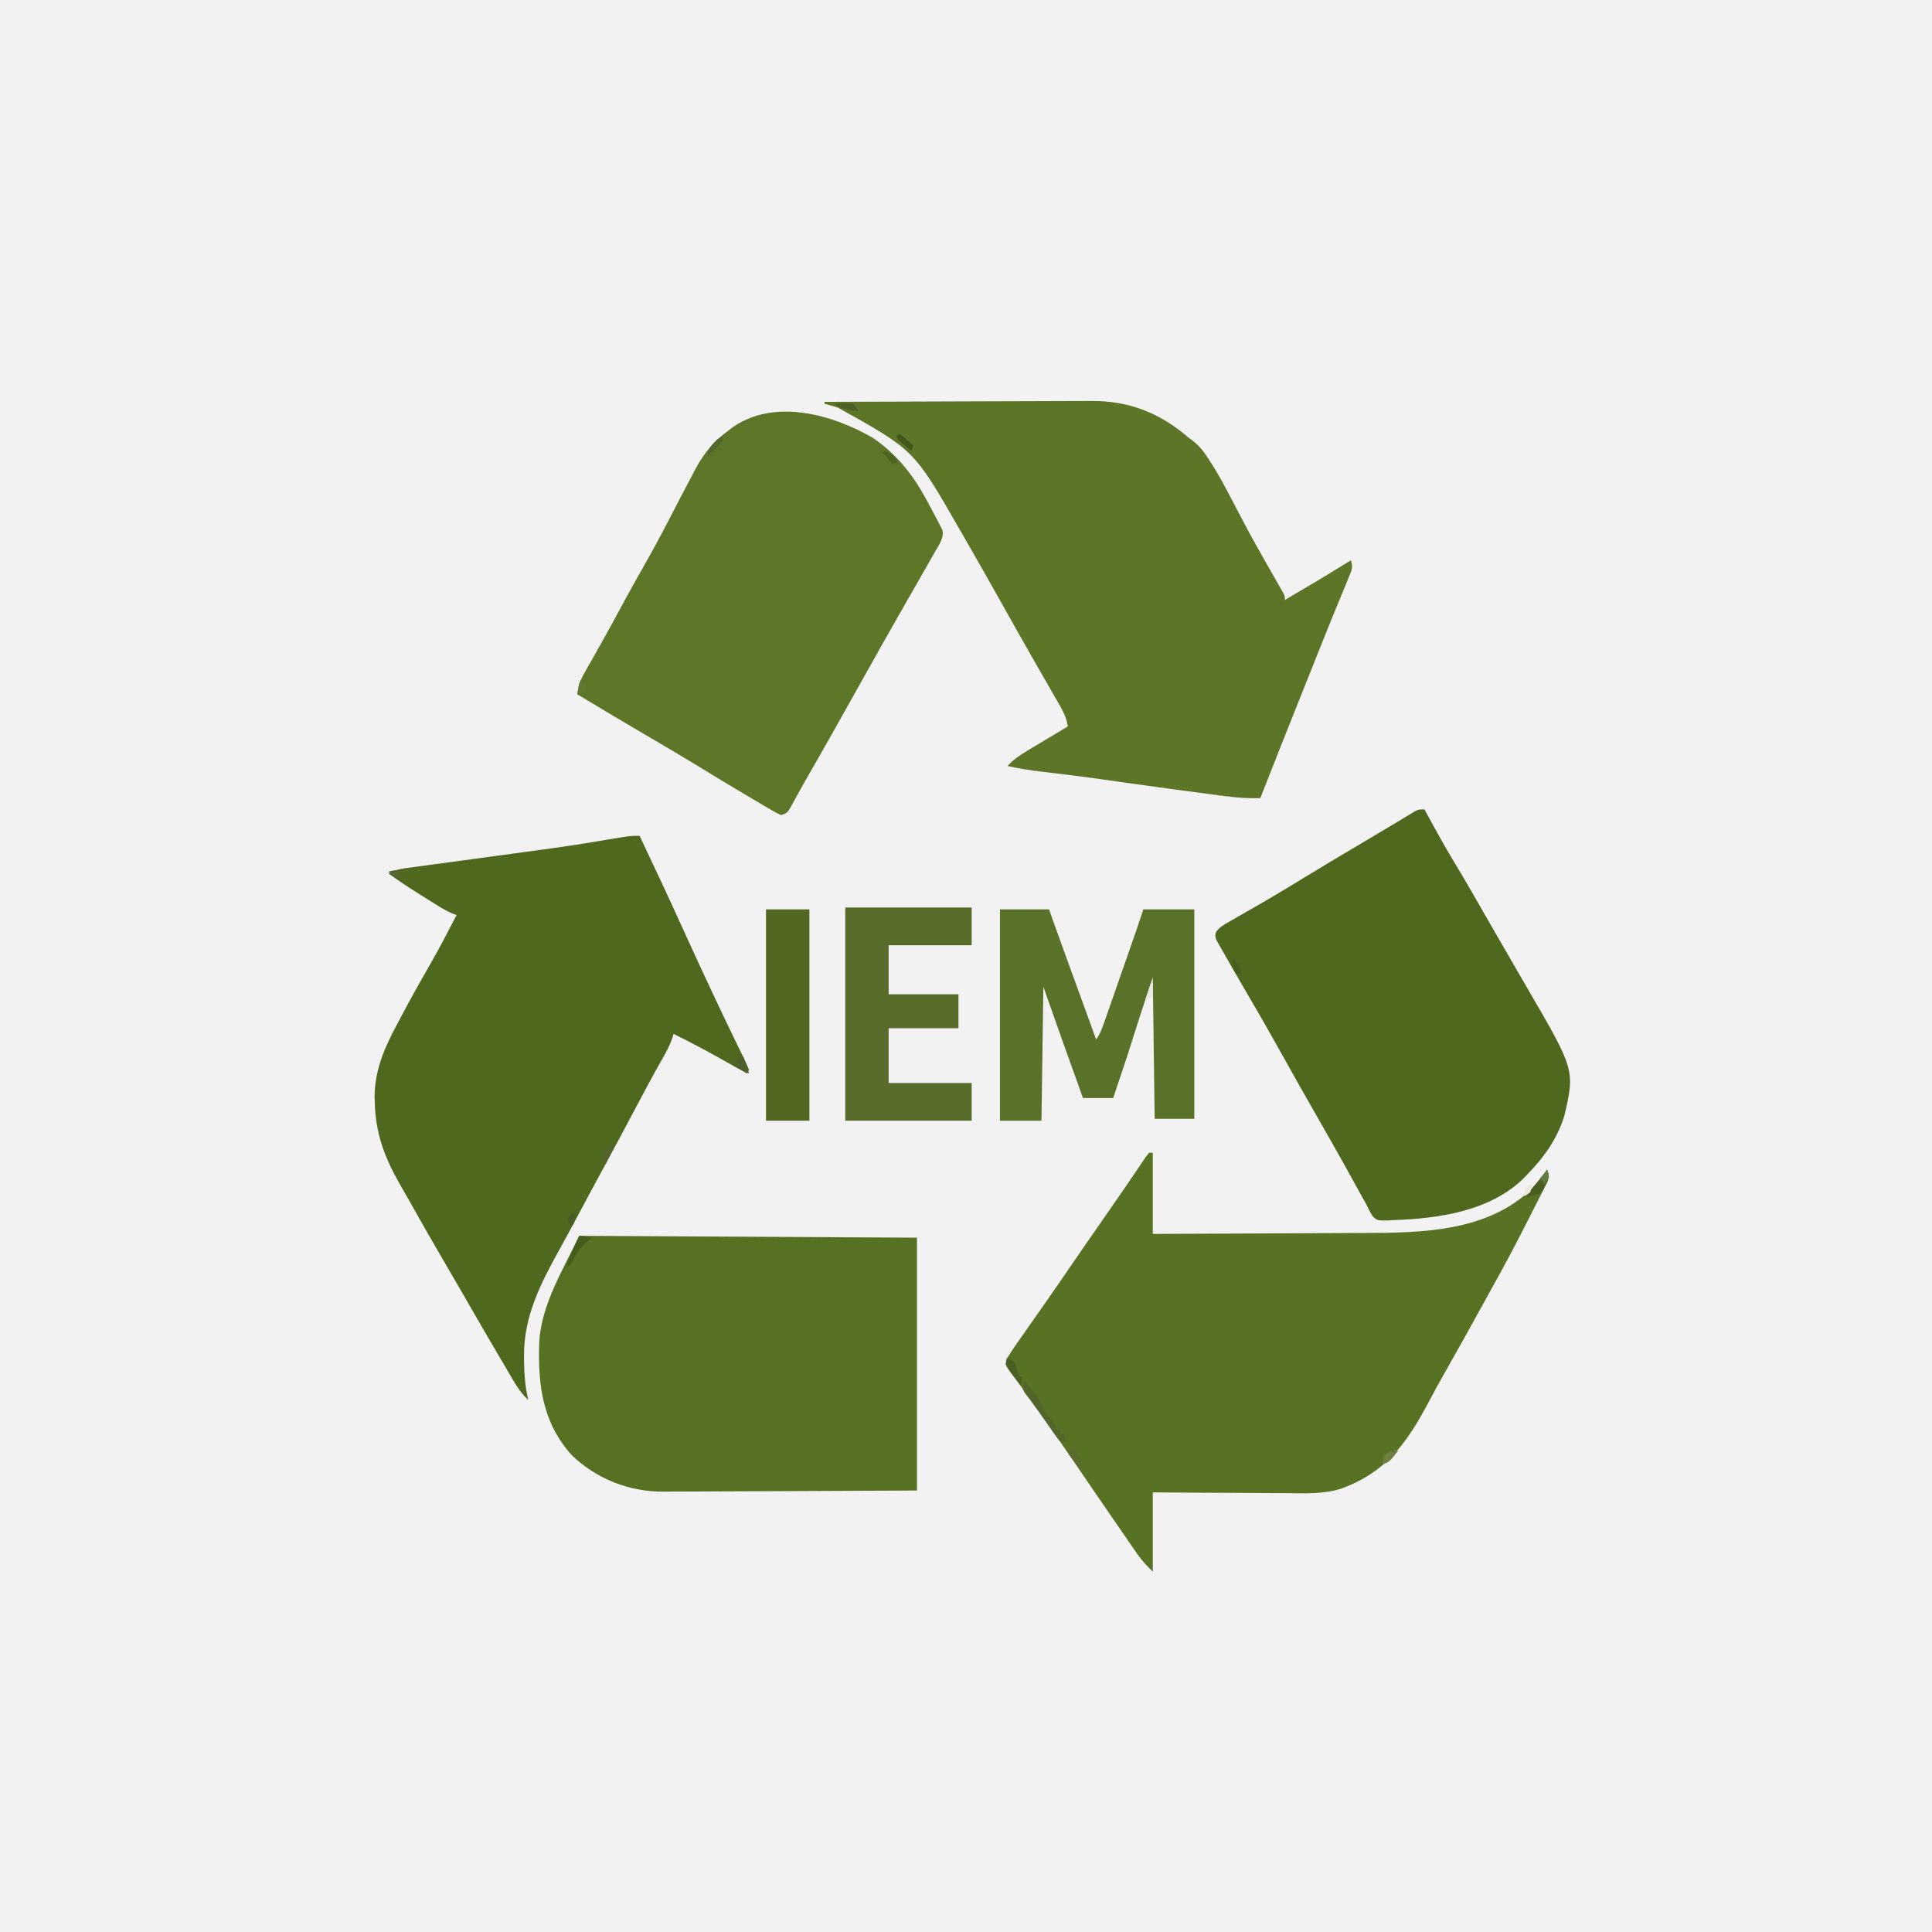 <?xml version="1.0" encoding="UTF-8"?>
<svg version="1.1" xmlns="http://www.w3.org/2000/svg" width="1024" height="1024">
<rect width="100%" height="100%" fill="#333333" stroke="none"/>
<path d="M0 0 C337.92 0 675.84 0 1024 0 C1024 337.92 1024 675.84 1024 1024 C686.08 1024 348.16 1024 0 1024 C0 686.08 0 348.16 0 0 Z " fill="#F2F2F2" transform="translate(0,0)"/>
<path d="M0 0 C0.66 0 1.32 0 2 0 C2 14.19 2 28.38 2 43 C19.891 42.937 37.782 42.861 55.673 42.764 C63.983 42.72 72.292 42.68 80.601 42.654 C87.854 42.63 95.107 42.597 102.36 42.551 C106.19 42.528 110.021 42.509 113.852 42.502 C144.563 42.445 179.426 41.883 203 19 C205.824 15.775 208.465 12.456 211 9 C212.313 12.951 211.359 14.98 209.523 18.685 C208.949 19.796 208.949 19.796 208.363 20.93 C207.973 21.708 207.582 22.486 207.18 23.287 C205.903 25.823 204.608 28.349 203.312 30.875 C202.425 32.623 201.539 34.372 200.653 36.121 C194.828 47.586 188.853 58.958 182.572 70.181 C180.758 73.433 178.964 76.696 177.172 79.961 C170.44 92.217 163.659 104.441 156.729 116.587 C153.963 121.454 151.268 126.348 148.656 131.301 C137.057 153.29 125.842 169.449 101.45 178.147 C91.986 180.977 82.399 180.497 72.605 180.391 C70.561 180.383 68.517 180.377 66.473 180.373 C61.135 180.358 55.798 180.319 50.46 180.275 C44.033 180.226 37.605 180.208 31.178 180.185 C21.452 180.146 11.726 180.07 2 180 C2 193.86 2 207.72 2 222 C-1.24 218.76 -3.662 216.322 -6.164 212.699 C-7.002 211.494 -7.002 211.494 -7.858 210.263 C-8.441 209.413 -9.024 208.563 -9.625 207.688 C-10.241 206.798 -10.857 205.909 -11.492 204.992 C-13.333 202.332 -15.167 199.666 -17 197 C-17.967 195.599 -18.935 194.198 -19.902 192.797 C-22.611 188.871 -25.307 184.937 -28 181 C-28.514 180.249 -29.028 179.497 -29.558 178.723 C-31.206 176.316 -32.853 173.908 -34.5 171.5 C-36.144 169.097 -37.789 166.693 -39.433 164.29 C-40.44 162.818 -41.447 161.346 -42.454 159.874 C-47.565 152.401 -52.716 144.959 -57.938 137.562 C-58.426 136.866 -58.915 136.169 -59.419 135.452 C-62.058 131.7 -64.743 127.993 -67.496 124.324 C-68.061 123.558 -68.627 122.793 -69.209 122.004 C-70.298 120.531 -71.401 119.069 -72.519 117.619 C-76.109 112.721 -76.109 112.721 -75.617 109.457 C-74.817 108.241 -74.817 108.241 -74 107 C-73.304 105.916 -72.608 104.832 -71.891 103.715 C-71.016 102.452 -70.135 101.193 -69.25 99.938 C-68.769 99.246 -68.288 98.555 -67.792 97.843 C-66.2 95.558 -64.601 93.279 -63 91 C-61.872 89.391 -60.745 87.781 -59.617 86.172 C-57.856 83.657 -56.094 81.143 -54.331 78.63 C-49.852 72.24 -45.436 65.81 -41.04 59.363 C-36.011 51.996 -30.916 44.677 -25.817 37.359 C-21.881 31.709 -17.959 26.051 -14.062 20.375 C-13.629 19.746 -13.196 19.116 -12.75 18.468 C-10.616 15.367 -8.498 12.257 -6.398 9.133 C-5.983 8.52 -5.568 7.907 -5.14 7.276 C-4.015 5.614 -2.896 3.948 -1.777 2.281 C-1.191 1.528 -0.604 0.776 0 0 Z " fill="#587223" transform="translate(609,611)"/>
<path d="M0 0 C19.968 -0.094 39.935 -0.164 59.903 -0.207 C69.176 -0.228 78.448 -0.256 87.721 -0.302 C95.808 -0.342 103.895 -0.367 111.983 -0.376 C116.26 -0.382 120.537 -0.394 124.814 -0.423 C128.851 -0.45 132.887 -0.458 136.924 -0.452 C138.396 -0.454 139.867 -0.461 141.338 -0.477 C161.25 -0.676 177.963 5.944 193 19 C193.611 19.445 194.222 19.889 194.852 20.348 C198.883 23.358 201.522 27.034 204.199 31.246 C204.592 31.861 204.984 32.475 205.388 33.108 C209.327 39.372 212.797 45.856 216.203 52.42 C218.016 55.913 219.852 59.394 221.688 62.875 C222.052 63.567 222.417 64.259 222.792 64.972 C227.114 73.149 231.673 81.187 236.266 89.215 C237.177 90.81 238.089 92.405 239 94 C239.484 94.842 239.968 95.684 240.467 96.551 C240.926 97.361 241.386 98.17 241.859 99.004 C242.272 99.725 242.684 100.447 243.108 101.19 C244 103 244 103 244 105 C261.594 94.655 261.594 94.655 279 84 C280.297 87.891 279.397 89.177 277.875 92.938 C277.46 93.978 277.045 95.018 276.617 96.09 C275.732 98.244 274.835 100.394 273.935 102.542 C270.344 111.117 266.881 119.74 263.438 128.375 C262.818 129.927 262.198 131.479 261.578 133.031 C260.632 135.4 259.686 137.769 258.741 140.138 C256.789 145.026 254.834 149.912 252.875 154.797 C245.509 173.169 238.237 191.577 231 210 C222.482 210.34 214.237 209.28 205.812 208.125 C204.505 207.951 203.197 207.777 201.85 207.598 C199.2 207.244 196.55 206.889 193.901 206.529 C190.207 206.028 186.512 205.539 182.816 205.051 C176.876 204.26 170.941 203.435 165.008 202.598 C164.132 202.474 163.257 202.351 162.354 202.223 C161.465 202.098 160.575 201.972 159.658 201.843 C137.151 198.656 137.151 198.656 114.584 195.938 C108.644 195.272 102.842 194.263 97 193 C100.119 189.586 103.57 187.232 107.516 184.891 C108.131 184.519 108.747 184.147 109.382 183.764 C111.335 182.587 113.292 181.419 115.25 180.25 C116.581 179.45 117.912 178.649 119.242 177.848 C122.491 175.892 125.744 173.944 129 172 C128.227 167.599 126.679 164.264 124.438 160.438 C123.857 159.425 123.857 159.425 123.264 158.392 C122.367 156.829 121.466 155.267 120.563 153.706 C117.807 148.935 115.076 144.148 112.342 139.364 C111.302 137.544 110.26 135.724 109.219 133.904 C104.769 126.127 100.366 118.325 96 110.5 C88.431 96.944 80.742 83.458 73 70 C72.359 68.885 71.719 67.77 71.059 66.622 C47.432 25.482 47.432 25.482 7 3 C6.241 2.776 5.481 2.551 4.699 2.32 C3.138 1.863 1.57 1.428 0 1 C0 0.67 0 0.34 0 0 Z " fill="#5D7527" transform="translate(437,213)"/>
<path d="M0 0 C7.931 16.738 15.814 33.494 23.438 50.375 C28.788 62.218 34.256 74.002 39.812 85.75 C40.352 86.891 40.352 86.891 40.902 88.055 C44.346 95.341 47.805 102.62 51.332 109.867 C51.812 110.859 52.293 111.85 52.788 112.872 C53.651 114.648 54.52 116.421 55.398 118.19 C56.325 120.099 57.173 122.046 58 124 C57.67 124.66 57.34 125.32 57 126 C56.245 125.577 55.49 125.154 54.712 124.718 C51.85 123.117 48.987 121.518 46.124 119.921 C44.895 119.235 43.668 118.549 42.441 117.861 C34.393 113.353 26.294 109.044 18 105 C17.707 105.92 17.414 106.84 17.112 107.788 C15.798 111.583 13.934 114.911 11.938 118.375 C7.032 127.044 2.345 135.821 -2.312 144.625 C-7.887 155.154 -13.5 165.66 -19.189 176.128 C-23.938 184.87 -28.645 193.635 -33.324 202.414 C-36.457 208.286 -39.62 214.139 -42.852 219.957 C-52.708 237.776 -61.453 255.028 -61.25 275.812 C-61.246 276.774 -61.242 277.736 -61.238 278.727 C-61.154 285.658 -60.598 292.236 -59 299 C-62.405 295.894 -64.72 292.474 -67.02 288.523 C-67.395 287.89 -67.77 287.256 -68.157 286.603 C-69.381 284.53 -70.597 282.453 -71.812 280.375 C-72.667 278.925 -73.521 277.475 -74.376 276.025 C-80.801 265.112 -87.143 254.151 -93.449 243.168 C-96.975 237.03 -100.548 230.921 -104.125 224.812 C-110.374 214.128 -116.485 203.368 -122.545 192.576 C-123.896 190.184 -125.262 187.803 -126.637 185.426 C-135.134 170.688 -140.021 157.861 -140.375 140.75 C-140.401 140.025 -140.427 139.3 -140.454 138.552 C-140.496 124.468 -135.13 112.063 -128.562 99.938 C-127.847 98.586 -127.133 97.234 -126.419 95.882 C-121.136 85.912 -115.609 76.081 -109.996 66.293 C-105.441 58.315 -101.218 50.16 -97 42 C-97.712 41.738 -98.423 41.476 -99.157 41.206 C-102.146 39.938 -104.742 38.424 -107.492 36.699 C-108.527 36.051 -109.562 35.404 -110.629 34.736 C-111.7 34.06 -112.771 33.384 -113.875 32.688 C-114.938 32.023 -116.002 31.358 -117.098 30.674 C-122.522 27.268 -127.842 23.798 -133 20 C-129.25 17.697 -125.274 17.295 -120.996 16.738 C-119.78 16.571 -119.78 16.571 -118.54 16.401 C-115.84 16.032 -113.139 15.672 -110.438 15.312 C-108.535 15.054 -106.633 14.794 -104.731 14.534 C-100.652 13.977 -96.572 13.424 -92.492 12.875 C-82.411 11.518 -72.333 10.143 -62.254 8.765 C-59.016 8.323 -55.778 7.886 -52.539 7.448 C-41.952 6.012 -31.399 4.474 -20.871 2.656 C-5.194 0 -5.194 0 0 0 Z " fill="#4E681E" transform="translate(339,443)"/>
<path d="M0 0 C88.605 0.495 88.605 0.495 179 1 C179 45.22 179 89.44 179 135 C142.741 135.202 142.741 135.202 127.479 135.244 C116.964 135.274 106.451 135.308 95.937 135.377 C88.278 135.427 80.619 135.459 72.959 135.47 C68.909 135.477 64.86 135.492 60.81 135.529 C56.986 135.563 53.162 135.573 49.338 135.566 C47.946 135.567 46.554 135.577 45.162 135.596 C27.017 135.837 9.408 129.079 -3.789 116.438 C-19.677 98.921 -21.952 78.745 -21.187 56.167 C-20.013 36.238 -8.262 17.441 0 0 Z " fill="#577122" transform="translate(307,655)"/>
<path d="M0 0 C0.286 0.527 0.572 1.055 0.867 1.598 C5.862 10.787 10.877 19.941 16.316 28.876 C22.057 38.341 27.51 47.977 33.028 57.573 C35.562 61.976 38.1 66.377 40.64 70.777 C41.88 72.926 43.12 75.075 44.358 77.225 C47.557 82.776 50.767 88.319 53.996 93.852 C79.787 138.115 79.787 138.115 74.125 162.457 C70.198 174.999 63.119 184.705 54 194 C53.398 194.626 52.796 195.253 52.176 195.898 C34.226 213.109 7.254 216.862 -16.5 217.688 C-17.378 217.743 -18.256 217.799 -19.161 217.857 C-25.028 217.927 -25.028 217.927 -27.451 215.616 C-28.826 213.48 -29.903 211.292 -31 209 C-32.108 207.012 -33.224 205.03 -34.348 203.051 C-35.588 200.806 -36.826 198.559 -38.062 196.312 C-39.403 193.886 -40.746 191.46 -42.09 189.035 C-42.424 188.433 -42.757 187.83 -43.101 187.21 C-46.066 181.865 -49.083 176.551 -52.125 171.25 C-56.229 164.095 -60.316 156.931 -64.375 149.75 C-64.913 148.798 -65.452 147.845 -66.007 146.864 C-68.832 141.861 -71.644 136.851 -74.441 131.832 C-80.239 121.433 -86.094 111.079 -92.125 100.812 C-94.424 96.879 -96.715 92.942 -99 89 C-99.897 87.455 -99.897 87.455 -100.812 85.878 C-102.56 82.846 -104.283 79.801 -106 76.75 C-106.535 75.827 -107.07 74.904 -107.622 73.952 C-108.097 73.097 -108.573 72.241 -109.062 71.359 C-109.487 70.611 -109.911 69.863 -110.348 69.093 C-111 67 -111 67 -110.468 64.947 C-108.48 62.31 -106.317 61.12 -103.445 59.488 C-102.881 59.163 -102.317 58.838 -101.735 58.503 C-100.512 57.799 -99.286 57.1 -98.058 56.406 C-94.74 54.529 -91.442 52.617 -88.141 50.711 C-87.461 50.32 -86.78 49.928 -86.08 49.525 C-79.278 45.605 -72.572 41.534 -65.875 37.438 C-54.464 30.473 -42.992 23.619 -31.477 16.828 C-27.147 14.275 -22.83 11.701 -18.523 9.109 C-17.506 8.5 -16.489 7.891 -15.441 7.263 C-13.528 6.116 -11.618 4.965 -9.711 3.808 C-8.868 3.304 -8.025 2.8 -7.156 2.281 C-6.422 1.838 -5.688 1.396 -4.932 0.939 C-3 0 -3 0 0 0 Z " fill="#4E681E" transform="translate(755,429)"/>
<path d="M0 0 C11.721 7.914 20.514 18.587 27.312 30.875 C27.769 31.696 28.225 32.517 28.695 33.363 C30.161 36.04 31.587 38.733 33 41.438 C33.459 42.295 33.918 43.152 34.391 44.035 C34.802 44.85 35.213 45.665 35.637 46.504 C36.009 47.227 36.381 47.949 36.764 48.694 C37.845 52.993 34.919 56.752 32.836 60.41 C32.338 61.287 31.841 62.164 31.328 63.068 C30.787 64.015 30.245 64.962 29.688 65.938 C29.117 66.941 28.547 67.945 27.959 68.979 C24.115 75.735 20.251 82.48 16.391 89.227 C16.059 89.807 15.727 90.386 15.386 90.983 C14.709 92.166 14.032 93.349 13.355 94.532 C6.258 106.934 -0.726 119.397 -7.688 131.875 C-16.948 148.474 -26.277 165.031 -35.765 181.501 C-37.143 183.92 -38.499 186.344 -39.837 188.784 C-40.194 189.428 -40.552 190.073 -40.92 190.737 C-41.61 191.983 -42.293 193.233 -42.967 194.487 C-45.35 198.763 -45.35 198.763 -48.688 199.875 C-50.97 198.881 -50.97 198.881 -53.684 197.289 C-54.702 196.697 -55.721 196.105 -56.771 195.495 C-57.878 194.836 -58.985 194.178 -60.125 193.5 C-61.293 192.815 -62.461 192.131 -63.63 191.447 C-73.151 185.857 -82.582 180.116 -92.003 174.36 C-100.407 169.231 -108.871 164.212 -117.375 159.25 C-130.545 151.566 -143.633 143.753 -156.688 135.875 C-156.147 131.367 -155.011 128.16 -152.766 124.227 C-152.159 123.151 -151.552 122.076 -150.927 120.968 C-150.271 119.823 -149.614 118.679 -148.938 117.5 C-147.906 115.679 -146.878 113.856 -145.85 112.034 C-145.151 110.794 -144.45 109.554 -143.749 108.315 C-140.439 102.462 -137.243 96.55 -134.062 90.625 C-129.871 82.836 -125.574 75.118 -121.188 67.438 C-116.652 59.485 -112.323 51.448 -108.125 43.312 C-103.894 35.124 -99.66 26.939 -95.312 18.812 C-94.849 17.927 -94.386 17.041 -93.908 16.129 C-89.499 7.952 -84.123 1.545 -76.625 -3.938 C-75.644 -4.666 -74.663 -5.394 -73.652 -6.145 C-51.53 -20.922 -21.262 -12.369 0 0 Z " fill="#5D7627" transform="translate(462.688,232.125)"/>
<path d="M0 0 C8.58 0 17.16 0 26 0 C26.725 2.034 27.449 4.067 28.196 6.163 C30.726 13.251 33.289 20.326 35.863 27.398 C36.519 29.2 36.519 29.2 37.187 31.038 C38.329 34.178 39.472 37.317 40.615 40.457 C41.788 43.682 42.961 46.908 44.135 50.133 C46.423 56.422 48.711 62.711 51 69 C52.91 66.136 53.888 63.798 55.015 60.57 C55.406 59.458 55.797 58.346 56.199 57.2 C56.617 55.997 57.034 54.794 57.465 53.555 C57.899 52.315 58.333 51.076 58.78 49.798 C59.935 46.499 61.085 43.197 62.234 39.896 C63.165 37.223 64.099 34.551 65.034 31.879 C66.978 26.323 68.92 20.766 70.855 15.207 C71.369 13.731 71.369 13.731 71.893 12.226 C73.288 8.16 74.641 4.078 76 0 C84.91 0 93.82 0 103 0 C103 36.63 103 73.26 103 111 C96.07 111 89.14 111 82 111 C81.67 86.25 81.34 61.5 81 36 C74.345 55.95 74.345 55.95 68 76 C67.297 78.177 66.586 80.351 65.859 82.52 C65.511 83.56 65.163 84.601 64.805 85.674 C64.457 86.71 64.109 87.745 63.75 88.812 C63.386 89.899 63.023 90.985 62.648 92.104 C61.767 94.736 60.884 97.368 60 100 C54.72 100 49.44 100 44 100 C36.894 80.37 29.936 60.691 23 41 C22.67 64.43 22.34 87.86 22 112 C14.74 112 7.48 112 0 112 C0 75.04 0 38.08 0 0 Z " fill="#5A712A" transform="translate(530,482)"/>
<path d="M0 0 C22.11 0 44.22 0 67 0 C67 6.6 67 13.2 67 20 C52.48 20 37.96 20 23 20 C23 28.58 23 37.16 23 46 C35.21 46 47.42 46 60 46 C60 51.94 60 57.88 60 64 C47.79 64 35.58 64 23 64 C23 73.57 23 83.14 23 93 C37.52 93 52.04 93 67 93 C67 99.6 67 106.2 67 113 C44.89 113 22.78 113 0 113 C0 75.71 0 38.42 0 0 Z " fill="#576C2A" transform="translate(448,481)"/>
<path d="M0 0 C7.59 0 15.18 0 23 0 C23 36.96 23 73.92 23 112 C15.41 112 7.82 112 0 112 C0 75.04 0 38.08 0 0 Z " fill="#516722" transform="translate(406,482)"/>
<path d="M0 0 C8.287 10.129 8.287 10.129 10 14.625 C10.931 17.253 10.931 17.253 13.562 19.562 C15.889 21.889 16.647 22.821 17 26 C17.66 26 18.32 26 19 26 C19 26.66 19 27.32 19 28 C19.66 28 20.32 28 21 28 C21.33 29.32 21.66 30.64 22 32 C21.01 32 20.02 32 19 32 C17.577 30.506 17.577 30.506 16.109 28.414 C15.297 27.272 15.297 27.272 14.467 26.106 C13.901 25.287 13.334 24.469 12.75 23.625 C12.172 22.802 11.593 21.98 10.998 21.132 C9.849 19.498 8.705 17.862 7.563 16.223 C6.256 14.363 4.923 12.534 3.555 10.719 C2.918 9.863 2.281 9.007 1.625 8.125 C0.809 7.046 0.809 7.046 -0.023 5.945 C-1 4 -1 4 -0.664 1.742 C-0.445 1.167 -0.226 0.592 0 0 Z " fill="#52652A" transform="translate(543,732)"/>
<path d="M0 0 C0.948 2.556 1.101 3.713 0.18 6.324 C-0.251 7.104 -0.681 7.884 -1.125 8.688 C-1.54 9.475 -1.955 10.263 -2.383 11.074 C-4.453 13.539 -5.87 13.625 -9 14 C-9.99 14.495 -9.99 14.495 -11 15 C-9.579 11.824 -7.836 9.506 -5.5 6.938 C-3.442 4.666 -1.709 2.563 0 0 Z " fill="#485F1F" transform="translate(820,620)"/>
<path d="M0 0 C2.31 0.33 4.62 0.66 7 1 C6.258 1.557 5.515 2.114 4.75 2.688 C1.237 5.642 -1.362 8.386 -3.062 12.688 C-4 15 -4 15 -7 17 C-5.24 11.08 -2.603 5.584 0 0 Z " fill="#445C1C" transform="translate(307,655)"/>
<path d="M0 0 C3 1 3 1 4.125 2.812 C5 5 5 5 5.5 7.188 C5.665 7.786 5.83 8.384 6 9 C6.66 9.33 7.32 9.66 8 10 C7.67 11.32 7.34 12.64 7 14 C5.633 12.239 4.282 10.466 2.938 8.688 C1.806 7.208 1.806 7.208 0.652 5.699 C0.107 4.808 -0.438 3.918 -1 3 C-0.67 2.01 -0.34 1.02 0 0 Z " fill="#4B5E24" transform="translate(534,720)"/>
<path d="M0 0 C0.66 0 1.32 0 2 0 C2.99 2.97 3.98 5.94 5 9 C2.36 7.68 -0.28 6.36 -3 5 C-1 1 -1 1 0 0 Z " fill="#4F5F2B" transform="translate(392,560)"/>
<path d="M0 0 C0.99 0 1.98 0 3 0 C5.426 2.981 6.913 5.003 7.25 8.875 C7.168 9.576 7.085 10.277 7 11 C5.661 9.338 4.329 7.67 3 6 C2.422 5.278 1.845 4.556 1.25 3.812 C0 2 0 2 0 0 Z " fill="#596B2E" transform="translate(566,768)"/>
<path d="M0 0 C2.31 1.98 4.62 3.96 7 6 C6.67 6.99 6.34 7.98 6 9 C4.851 8.046 3.706 7.086 2.562 6.125 C1.924 5.591 1.286 5.058 0.629 4.508 C-1 3 -1 3 -2 1 C-1.34 0.67 -0.68 0.34 0 0 Z " fill="#42561B" transform="translate(477,230)"/>
<path d="M0 0 C0.66 0.33 1.32 0.66 2 1 C-2.625 6.875 -2.625 6.875 -6 8 C-6 6.68 -6 5.36 -6 4 C-4 2.25 -4 2.25 -2 1 C-1.34 1.33 -0.68 1.66 0 2 C0 1.34 0 0.68 0 0 Z " fill="#6D7F3F" transform="translate(739,768)"/>
<path d="M0 0 C3.033 -0.229 5.975 -0.365 9 0 C11.062 2 11.062 2 12 4 C7.682 3.492 3.967 2.803 0 1 C0 0.67 0 0.34 0 0 Z " fill="#4C6028" transform="translate(443,214)"/>
<path d="M0 0 C0.66 0.66 1.32 1.32 2 2 C0.68 4.64 -0.64 7.28 -2 10 C-2.33 10 -2.66 10 -3 10 C-3.369 3.477 -3.369 3.477 -1.5 1.062 C-1.005 0.712 -0.51 0.361 0 0 Z " fill="#52642C" transform="translate(323,607)"/>
<path d="M0 0 C0.33 0.66 0.66 1.32 1 2 C1.66 2 2.32 2 3 2 C2.75 3.875 2.75 3.875 2 6 C-0.062 7.25 -0.062 7.25 -2 8 C-1.125 2.25 -1.125 2.25 0 0 Z " fill="#627732" transform="translate(308,360)"/>
<path d="M0 0 C0 3 0 3 -1.75 5.043 C-2.493 5.751 -3.235 6.458 -4 7.188 C-4.742 7.903 -5.485 8.618 -6.25 9.355 C-6.827 9.898 -7.405 10.441 -8 11 C-8 6.678 -5.851 5.116 -3 2 C-2.01 1.34 -1.02 0.68 0 0 Z " fill="#52682C" transform="translate(383,231)"/>
<path d="M0 0 C3.367 1.393 4.986 2.979 7 6 C6.01 6.33 5.02 6.66 4 7 C2.35 5.02 0.7 3.04 -1 1 C-0.67 0.67 -0.34 0.34 0 0 Z " fill="#4B631F" transform="translate(469,239)"/>
<path d="M0 0 C2.154 2.622 3.401 4.644 4 8 C3.01 8 2.02 8 1 8 C0.269 6.023 -0.394 4.019 -1 2 C-0.67 1.34 -0.34 0.68 0 0 Z " fill="#485E20" transform="translate(654,508)"/>
<path d="M0 0 C0.33 0 0.66 0 1 0 C1 2.31 1 4.62 1 7 C-0.98 7.99 -0.98 7.99 -3 9 C-2.01 6.03 -1.02 3.06 0 0 Z " fill="#E8E8E3" transform="translate(610,521)"/>
<path d="M0 0 C0.66 0 1.32 0 2 0 C1.625 2.938 1.625 2.938 1 6 C0.01 6.495 0.01 6.495 -1 7 C-1.625 5.188 -1.625 5.188 -2 3 C-1.34 2.01 -0.68 1.02 0 0 Z " fill="#495B27" transform="translate(303,643)"/>
<path d="M0 0 C0.66 0 1.32 0 2 0 C1.688 1.875 1.688 1.875 1 4 C0.01 4.66 -0.98 5.32 -2 6 C-2 2 -2 2 0 0 Z " fill="#ECE9E2" transform="translate(810,628)"/>
<path d="M0 0 C0.688 1.75 0.688 1.75 1 4 C-0.438 6.25 -0.438 6.25 -2 8 C-2 7.34 -2 6.68 -2 6 C-2.66 5.67 -3.32 5.34 -4 5 C-2.68 3.35 -1.36 1.7 0 0 Z " fill="#627A43" transform="translate(820,620)"/>
<path d="M0 0 C-0.99 0 -1.98 0 -3 0 C-2.67 0.99 -2.34 1.98 -2 3 C-5 3 -5 3 -6.688 1.5 C-7.121 1.005 -7.554 0.51 -8 0 C-4.947 -0.981 -3.053 -0.981 0 0 Z " fill="#546633" transform="translate(214,462)"/>
</svg>
